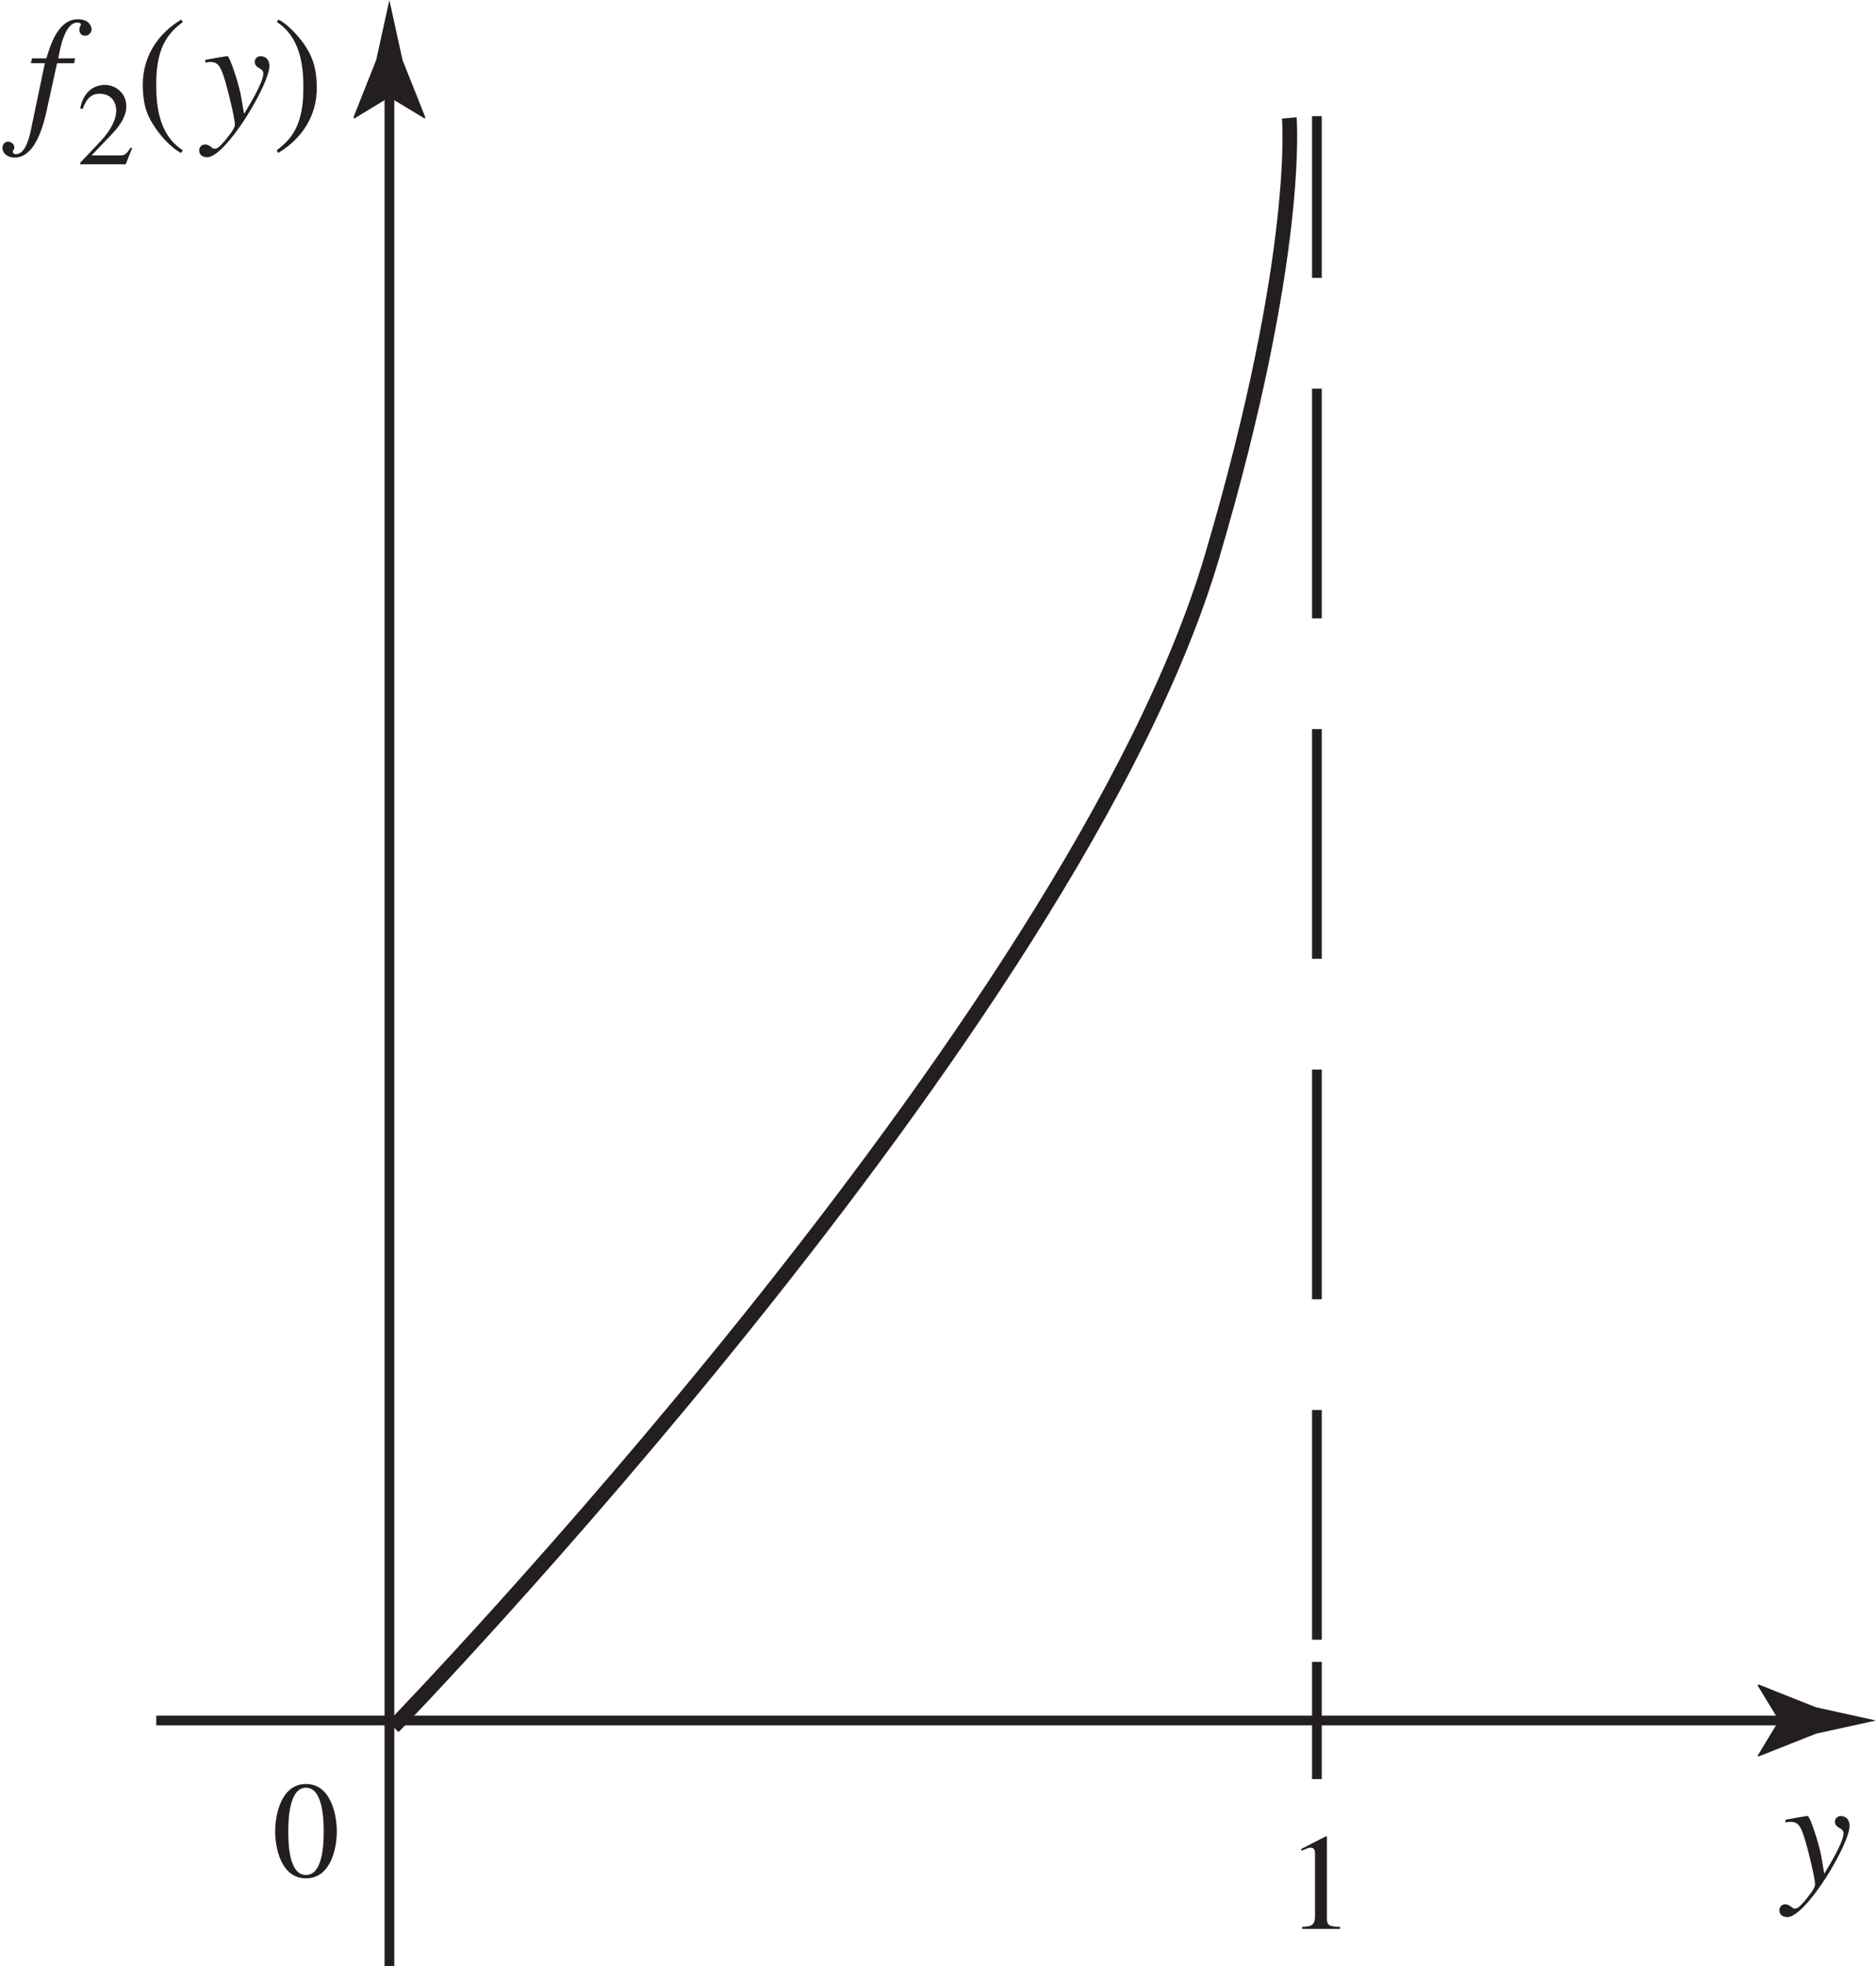 <?xml version="1.0" encoding="UTF-8" standalone="no"?>
<!-- Created with Inkscape (http://www.inkscape.org/) -->

<svg
   width="33.9mm"
   height="35.515mm"
   viewBox="0 0 33.9 35.515"
   version="1.1"
   id="svg1"
   inkscape:version="1.3.2 (091e20e, 2023-11-25)"
   sodipodi:docname="fig-3-21.svg"
   xmlns:inkscape="http://www.inkscape.org/namespaces/inkscape"
   xmlns:sodipodi="http://sodipodi.sourceforge.net/DTD/sodipodi-0.dtd"
   xmlns="http://www.w3.org/2000/svg"
   xmlns:svg="http://www.w3.org/2000/svg">
  <sodipodi:namedview
     id="namedview1"
     pagecolor="#ffffff"
     bordercolor="#000000"
     borderopacity="0.25"
     inkscape:showpageshadow="2"
     inkscape:pageopacity="0.0"
     inkscape:pagecheckerboard="0"
     inkscape:deskcolor="#d1d1d1"
     inkscape:document-units="mm"
     inkscape:zoom="0.2102413"
     inkscape:cx="64.211931"
     inkscape:cy="66.590151"
     inkscape:window-width="1312"
     inkscape:window-height="449"
     inkscape:window-x="0"
     inkscape:window-y="38"
     inkscape:window-maximized="0"
     inkscape:current-layer="layer1" />
  <defs
     id="defs1" />
  <g
     inkscape:label="Layer 1"
     inkscape:groupmode="layer"
     id="layer1"
     transform="translate(-88.193,-130.704)">
    <path
       fill="none"
       stroke-width="0.176"
       stroke-linecap="butt"
       stroke-linejoin="miter"
       stroke="#231f20"
       stroke-opacity="1"
       stroke-miterlimit="4"
       d="m 111.99,162.841 v -2.117"
       id="path1540" />
    <path
       fill="none"
       stroke-width="0.176"
       stroke-linecap="butt"
       stroke-linejoin="miter"
       stroke="#231f20"
       stroke-opacity="1"
       stroke-dasharray="4.15, 2"
       stroke-miterlimit="4"
       d="M 111.99,160.324 V 132.802"
       id="path1541" />
    <path
       fill="none"
       stroke-width="0.176"
       stroke-linecap="butt"
       stroke-linejoin="miter"
       stroke="#231f20"
       stroke-opacity="1"
       stroke-miterlimit="4"
       d="m 91.017,161.783 h 29.321 m -25.108,4.436 v -33.759"
       id="path1542" />
    <path
       fill-rule="nonzero"
       fill="#231f20"
       fill-opacity="1"
       d="m 120.339,161.783 -0.387,-0.635 0.022,-0.015 1.036,0.412 c 0.361,0.08 0.722,0.158 1.083,0.238 -0.361,0.079 -0.722,0.158 -1.083,0.238 l -1.036,0.411 -0.022,-0.01 0.387,-0.639"
       id="path1543"
       style="stroke-width:0.353" />
    <g
       fill="#231f20"
       fill-opacity="1"
       id="g1543"
       transform="matrix(0.353,0,0,0.353,18.641,-73.521)">
      <g
         id="use1543"
         transform="translate(288.306,675.003)">
        <path
           d="m 0.125,-3.203 c 0.094,-0.016 0.141,-0.031 0.266,-0.031 0.453,0 0.562,0.344 0.781,1.078 0.125,0.422 0.469,1.828 0.469,2.125 0,0.219 -0.344,0.609 -0.531,0.844 -0.281,0.328 -0.375,0.391 -0.516,0.391 -0.141,0 -0.234,-0.219 -0.484,-0.219 -0.172,0 -0.297,0.141 -0.297,0.297 0,0.344 0.344,0.359 0.406,0.359 0.953,0 3.188,-3.719 3.188,-4.672 0,-0.281 -0.156,-0.5 -0.453,-0.5 -0.203,0 -0.297,0.172 -0.297,0.281 0,0.375 0.438,0.281 0.438,0.609 0,0.422 -0.641,1.5 -0.984,2.062 L 1.953,-1.5 C 1.844,-2.109 1.375,-3.531 1.266,-3.531 1.125,-3.531 0.5,-3.406 0.125,-3.344 Z m 0,0"
           id="path8" />
      </g>
    </g>
    <path
       fill-rule="nonzero"
       fill="#231f20"
       fill-opacity="1"
       d="m 95.229,132.46 -0.635,0.386 -0.014,-0.022 0.411,-1.036 c 0.08,-0.361 0.158,-0.722 0.238,-1.083 0.08,0.361 0.158,0.722 0.238,1.083 l 0.412,1.036 -0.011,0.022 -0.639,-0.386"
       id="path1544"
       style="stroke-width:0.353" />
    <g
       fill="#231f20"
       fill-opacity="1"
       id="g1544"
       transform="matrix(0.353,0,0,0.353,18.641,-73.521)">
      <g
         id="use1544"
         transform="translate(198.327,584.948)">
        <path
           d="M 0.281,-3.172 H 1 L 0.297,0.188 c -0.062,0.328 -0.266,1.297 -0.781,1.297 -0.094,0 -0.156,-0.062 -0.156,-0.125 0,-0.094 0.078,-0.094 0.078,-0.219 0,-0.203 -0.219,-0.312 -0.328,-0.297 -0.281,0.016 -0.281,0.312 -0.281,0.344 0.047,0.359 0.375,0.469 0.625,0.469 0.938,0 1.375,-1.281 1.609,-2.266 l 0.562,-2.562 H 2.5 l 0.047,-0.25 H 1.688 C 1.766,-3.828 2,-5.25 2.656,-5.25 c 0.109,0 0.188,0.031 0.188,0.094 0,0.094 -0.078,0.094 -0.078,0.266 0,0.094 0.047,0.312 0.297,0.312 0.188,0 0.328,-0.172 0.328,-0.328 0,-0.156 -0.125,-0.516 -0.703,-0.516 -1,0 -1.406,1.312 -1.609,2 H 0.344 Z m 0,0"
           id="path7" />
      </g>
    </g>
    <g
       fill="#231f20"
       fill-opacity="1"
       id="g1545"
       transform="matrix(0.353,0,0,0.353,18.641,-73.521)">
      <g
         id="use1545"
         transform="translate(200.951,586.948)">
        <path
           d="m 2.844,-0.828 -0.078,-0.031 c -0.234,0.391 -0.344,0.406 -0.562,0.406 h -1.438 l 1.016,-1.062 C 2.047,-1.797 2.547,-2.344 2.547,-2.969 2.547,-3.641 2,-4.062 1.453,-4.062 c -0.516,0 -1.094,0.297 -1.266,1.203 l 0.125,0.031 c 0.125,-0.328 0.312,-0.781 0.859,-0.781 0.703,0 0.859,0.547 0.859,0.859 0,0.453 -0.266,0.984 -0.781,1.547 l -1.062,1.125 V 0 h 2.328 z m 0,0"
           id="path6" />
      </g>
    </g>
    <g
       fill="#231f20"
       fill-opacity="1"
       id="g1546"
       transform="matrix(0.353,0,0,0.353,18.641,-73.521)">
      <g
         id="use1546"
         transform="translate(203.951,584.948)">
        <path
           d="m 2.359,-5.406 c -1.234,0.734 -1.969,1.938 -1.969,3.312 0,1.109 0.25,1.672 0.656,2.25 C 1.344,0.609 1.875,1.172 2.344,1.422 L 2.438,1.281 c -1.359,-0.859 -1.359,-2.625 -1.359,-3.438 0,-2.031 0.766,-2.656 1.359,-3.125 z m 0,0"
           id="path5" />
      </g>
    </g>
    <g
       fill="#231f20"
       fill-opacity="1"
       id="g1547"
       transform="matrix(0.353,0,0,0.353,18.641,-73.521)">
      <g
         id="use1547"
         transform="translate(207.415,584.948)">
        <path
           d="m 0.125,-3.203 c 0.094,-0.016 0.141,-0.031 0.266,-0.031 0.453,0 0.562,0.344 0.781,1.078 0.125,0.422 0.469,1.828 0.469,2.125 0,0.219 -0.344,0.609 -0.531,0.844 -0.281,0.328 -0.375,0.391 -0.516,0.391 -0.141,0 -0.234,-0.219 -0.484,-0.219 -0.172,0 -0.297,0.141 -0.297,0.297 0,0.344 0.344,0.359 0.406,0.359 0.953,0 3.188,-3.719 3.188,-4.672 0,-0.281 -0.156,-0.5 -0.453,-0.5 -0.203,0 -0.297,0.172 -0.297,0.281 0,0.375 0.438,0.281 0.438,0.609 0,0.422 -0.641,1.5 -0.984,2.062 L 1.953,-1.5 C 1.844,-2.109 1.375,-3.531 1.266,-3.531 1.125,-3.531 0.5,-3.406 0.125,-3.344 Z m 0,0"
           id="path9" />
      </g>
    </g>
    <g
       fill="#231f20"
       fill-opacity="1"
       id="g1548"
       transform="matrix(0.353,0,0,0.353,18.641,-73.521)">
      <g
         id="use1548"
         transform="translate(210.967,584.948)">
        <path
           d="m 0.297,1.422 c 1.25,-0.734 1.984,-1.938 1.984,-3.312 0,-1.109 -0.266,-1.688 -0.656,-2.266 -0.312,-0.438 -0.828,-1 -1.297,-1.25 l -0.094,0.125 c 1.359,0.875 1.359,2.625 1.359,3.438 0,2.031 -0.766,2.656 -1.359,3.125 z m 0,0"
           id="path4" />
      </g>
    </g>
    <g
       fill="#231f20"
       fill-opacity="1"
       id="g1549"
       transform="matrix(0.353,0,0,0.353,18.641,-73.521)">
      <g
         id="use1549"
         transform="translate(262.864,677.249)">
        <path
           d="m 0.828,0 h 1.938 v -0.109 c -0.531,0 -0.672,-0.078 -0.672,-0.406 V -4.719 l -0.062,-0.016 -1.25,0.641 V -4 C 1.172,-4.156 1.172,-4.156 1.25,-4.156 c 0.234,0 0.234,0.188 0.234,0.328 v 3.172 c 0,0.516 -0.25,0.531 -0.656,0.547 z m 0,0"
           id="path3" />
      </g>
    </g>
    <g
       fill="#231f20"
       fill-opacity="1"
       id="g1550"
       transform="matrix(0.353,0,0,0.353,18.641,-73.521)">
      <g
         id="use1550"
         transform="translate(210.945,674.568)">
        <path
           d="m 1.75,-4.547 c 0.891,0 0.906,1.75 0.906,2.234 0,0.547 -0.016,2.234 -0.906,2.234 -0.891,0 -0.906,-1.672 -0.906,-2.234 0,-0.484 0.016,-2.234 0.906,-2.234 z m 0,-0.188 c -1.281,0 -1.578,1.594 -1.578,2.422 0,0.844 0.297,2.406 1.578,2.406 1.281,0 1.578,-1.562 1.578,-2.406 0,-0.828 -0.297,-2.422 -1.578,-2.422 z m 0,0"
           id="path1" />
      </g>
    </g>
    <path
       fill="none"
       stroke-width="0.265"
       stroke-linecap="butt"
       stroke-linejoin="miter"
       stroke="#231f20"
       stroke-opacity="1"
       stroke-miterlimit="3.239"
       d="m 95.3,161.9 c 0,0 12.302,-12.692 14.796,-21.146 1.614,-5.469 1.395,-7.92 1.395,-7.92"
       id="path1550" />
  </g>
</svg>
